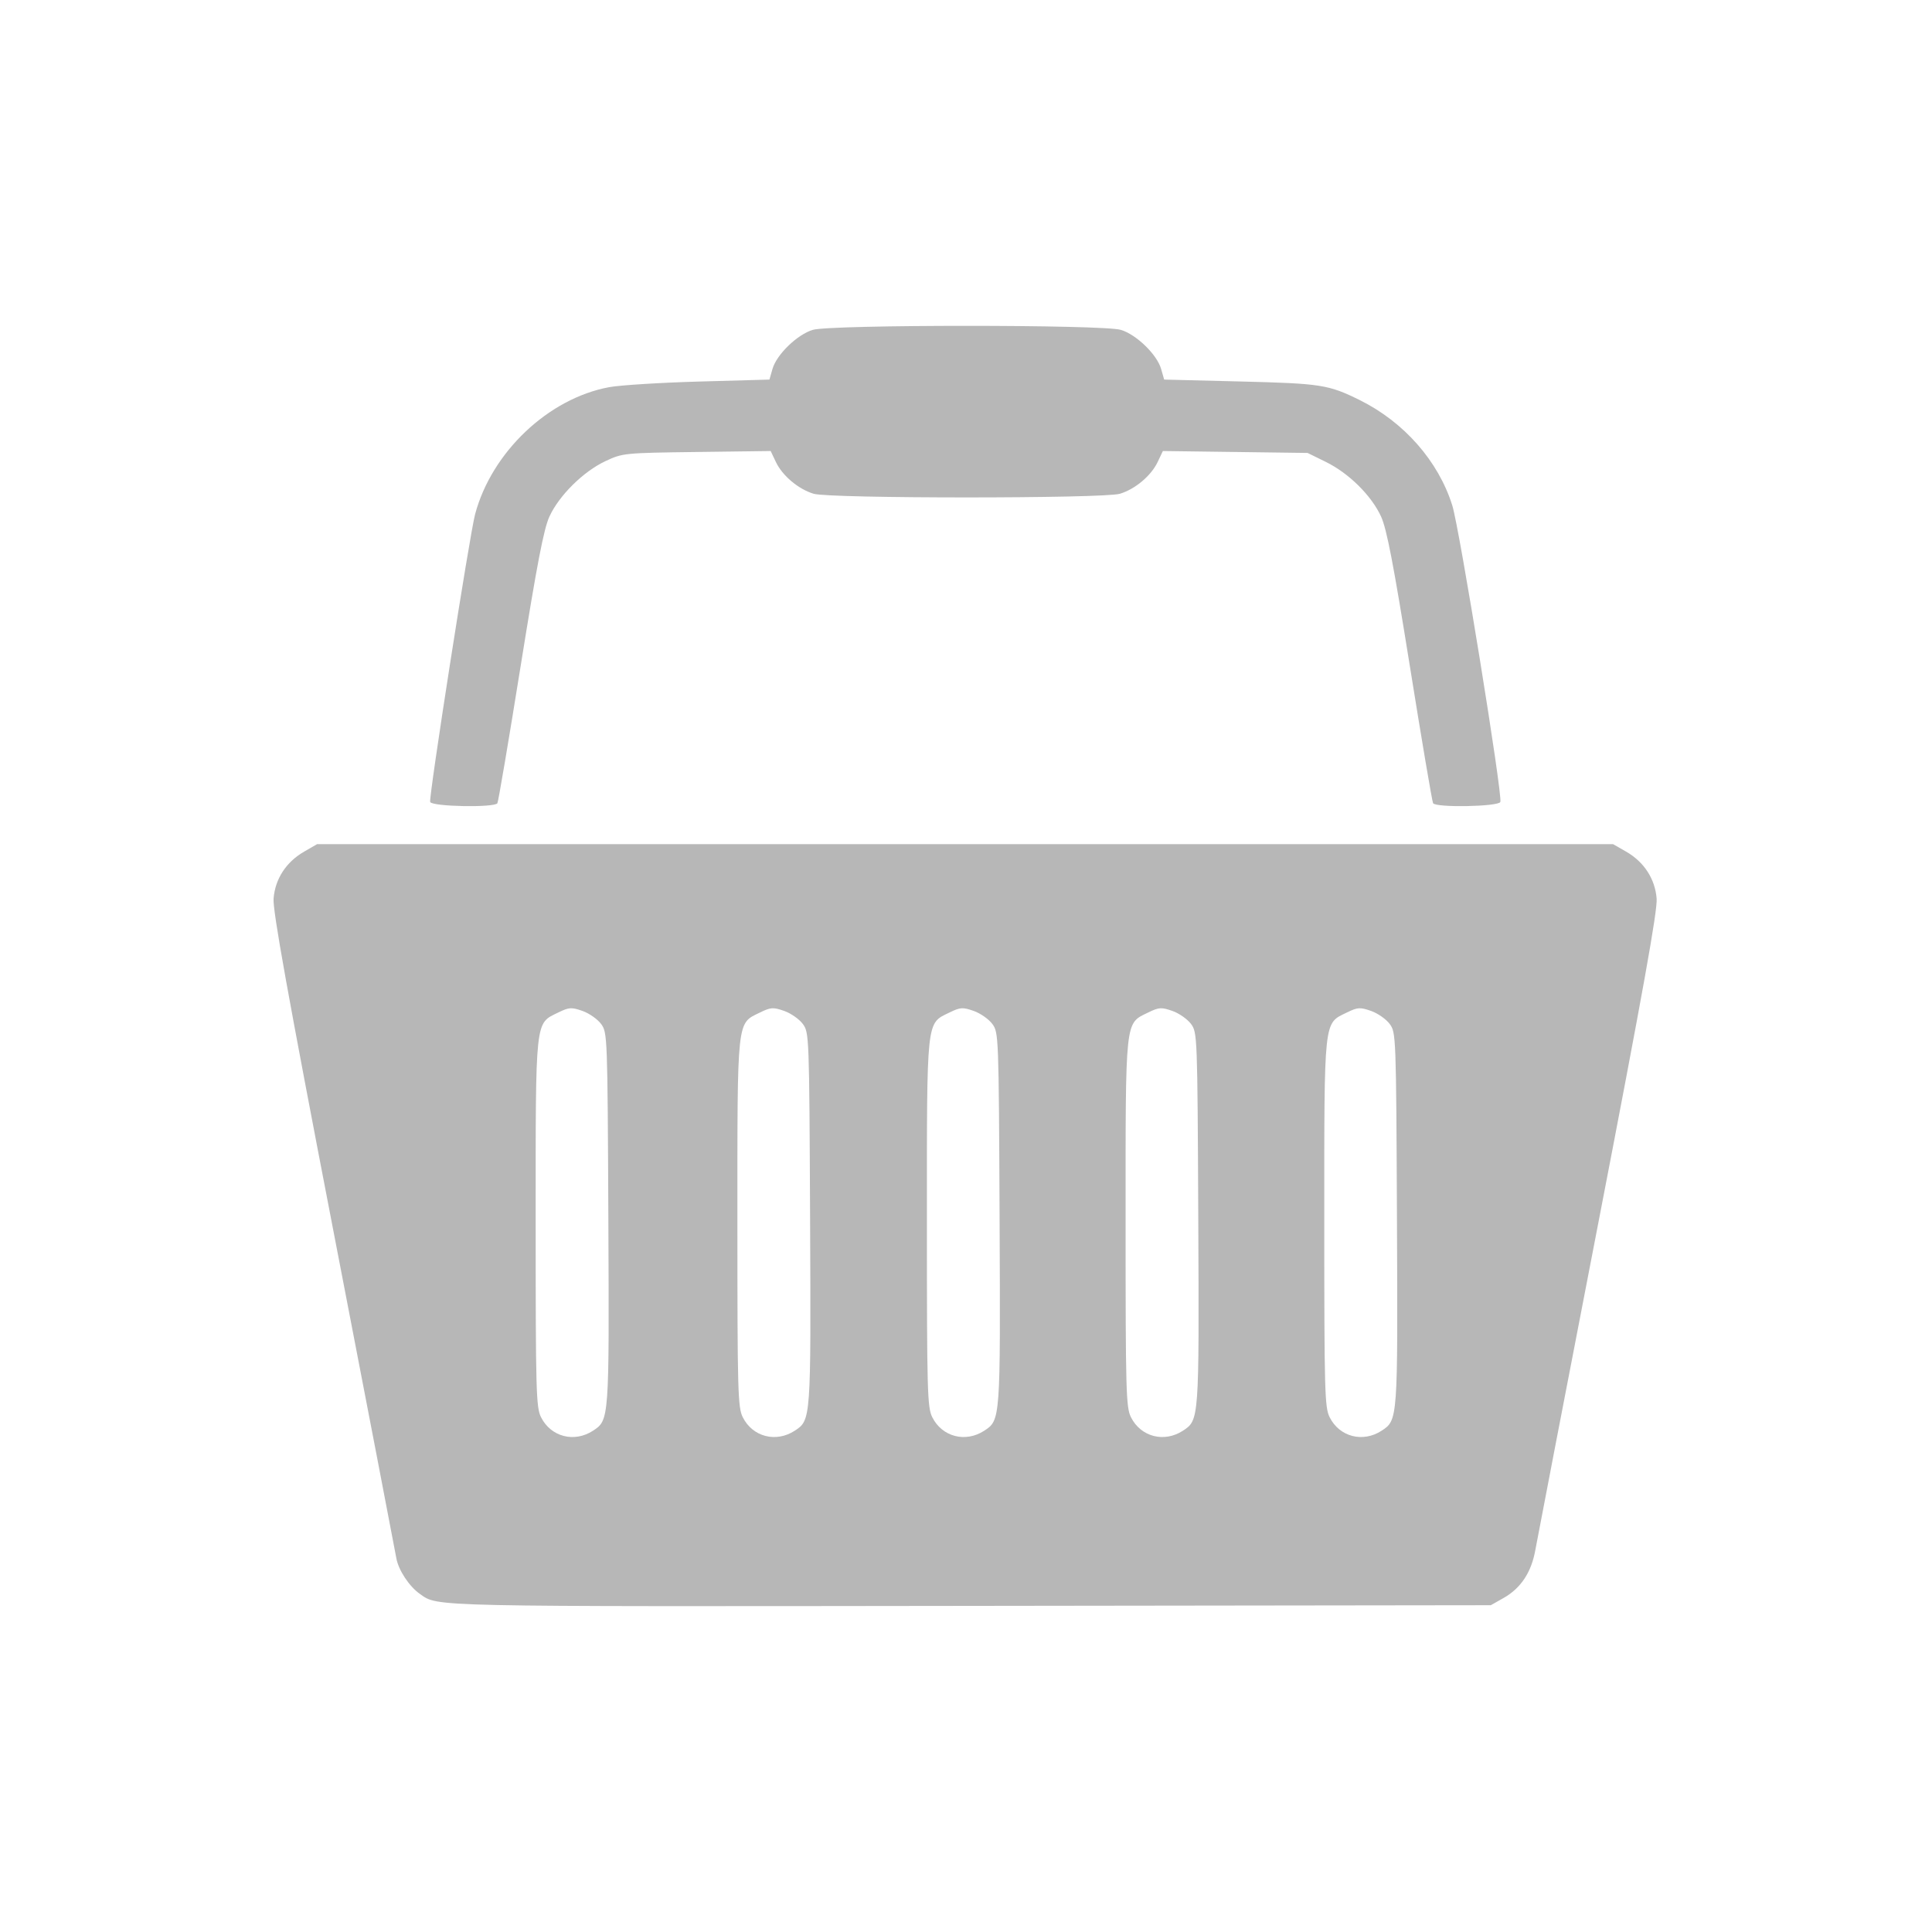 <?xml version="1.0" encoding="UTF-8" standalone="no"?>
<svg
   xmlns:dc="http://purl.org/dc/elements/1.1/"
   xmlns:cc="http://creativecommons.org/ns#"
   xmlns:rdf="http://www.w3.org/1999/02/22-rdf-syntax-ns#"
   xmlns:svg="http://www.w3.org/2000/svg"
   xmlns="http://www.w3.org/2000/svg"
   xmlns:sodipodi="http://sodipodi.sourceforge.net/DTD/sodipodi-0.dtd"
   xmlns:inkscape="http://www.inkscape.org/namespaces/inkscape"
   height="512"
   viewBox="0 0 512 512"
   width="512"
   version="1.1"
   id="svg2"
   inkscape:version="0.91 r"
   sodipodi:docname="basket.svg">
  <defs
     id="defs19" />
  <sodipodi:namedview
     pagecolor="#ffffff"
     bordercolor="#666666"
     borderopacity="1"
     objecttolerance="10"
     gridtolerance="10"
     guidetolerance="10"
     inkscape:pageopacity="0"
     inkscape:pageshadow="2"
     inkscape:window-width="643"
     inkscape:window-height="480"
     id="namedview17"
     showgrid="false"
     inkscape:zoom="0.4609375"
     inkscape:cx="256"
     inkscape:cy="256"
     inkscape:window-x="0"
     inkscape:window-y="0"
     inkscape:window-maximized="0"
     inkscape:current-layer="svg2" />
  <g
     id="g66"
     transform="matrix(1.168,0,0,1.168,-1049.382,-43.012)"
     style="fill:#b7b7b7;stroke:none">
    <path
       id="path68"
       d="m 970.4,228.35 -2.926,1.69 c -4.089,2.342 -6.603,6.187 -6.957,10.663 -0.213,2.7 3.191,21.618 13.567,75.38 7.619,39.478 14.05,72.907 14.282,74.27 0.469,2.707 2.921,6.424 5.353,8.127 4.204,2.945 0.893,2.863 124.74,2.709 l 118.24,-0.152 2.947,-1.669 c 3.899,-2.233 6.248,-5.804 7.152,-10.836 0.407,-2.27 6.836,-35.659 14.282,-74.18 10.143,-52.49 13.456,-70.94 13.242,-73.64 -0.354,-4.476 -2.847,-8.321 -6.935,-10.663 l -2.947,-1.69 -294,0 z m 57.45,37.25 c 0.749,-0.047 1.517,0.163 2.774,0.607 1.523,0.539 3.407,1.871 4.204,2.947 1.428,1.929 1.461,2.577 1.647,44.19 0.204,45.66 0.195,45.69 -3.467,48.09 -4.257,2.789 -9.579,1.413 -11.811,-3.056 -1.114,-2.23 -1.214,-5.811 -1.214,-44.04 0,-46.906 -0.189,-45.19 5.136,-47.787 1.232,-0.602 1.982,-0.906 2.731,-0.954 z m 45.771,0 c 0.749,-0.047 1.518,0.163 2.774,0.607 1.523,0.539 3.407,1.871 4.204,2.947 1.428,1.929 1.461,2.577 1.647,44.19 0.204,45.66 0.195,45.69 -3.467,48.09 -4.257,2.789 -9.579,1.413 -11.811,-3.056 -1.114,-2.23 -1.214,-5.811 -1.214,-44.04 0,-46.906 -0.189,-45.19 5.136,-47.787 1.232,-0.602 1.982,-0.906 2.731,-0.954 z m 42.997,0 c 0.749,-0.047 1.518,0.163 2.774,0.607 1.523,0.539 3.407,1.871 4.204,2.947 1.428,1.929 1.461,2.577 1.647,44.19 0.204,45.66 0.195,45.69 -3.467,48.09 -4.257,2.789 -9.579,1.413 -11.811,-3.056 -1.114,-2.23 -1.214,-5.811 -1.214,-44.04 0,-46.906 -0.189,-45.19 5.136,-47.787 1.232,-0.602 1.982,-0.906 2.731,-0.954 z m 45.08,0 c 0.749,-0.047 1.518,0.163 2.774,0.607 1.523,0.539 3.407,1.871 4.204,2.947 1.428,1.929 1.461,2.577 1.647,44.19 0.204,45.66 0.195,45.69 -3.467,48.09 -4.257,2.789 -9.579,1.413 -11.811,-3.056 -1.114,-2.23 -1.214,-5.811 -1.214,-44.04 0,-46.906 -0.189,-45.19 5.136,-47.787 1.232,-0.602 1.982,-0.906 2.731,-0.954 z m 45.08,0 c 0.749,-0.047 1.518,0.163 2.774,0.607 1.523,0.539 3.407,1.871 4.204,2.947 1.428,1.929 1.461,2.577 1.647,44.19 0.204,45.66 0.195,45.69 -3.467,48.09 -4.257,2.789 -9.579,1.413 -11.811,-3.056 -1.114,-2.23 -1.214,-5.811 -1.214,-44.04 0,-46.906 -0.189,-45.19 5.136,-47.787 1.232,-0.602 1.982,-0.906 2.731,-0.954 z"
       style="stroke:none"
       inkscape:connector-curvature="0" />
    <path
       id="path70"
       d="m 1011.3,219.07 c 0.212,-0.344 2.577,-14.294 5.255,-30.999 3.734,-23.296 5.26,-31.23 6.547,-34.04 2.183,-4.77 7.696,-10.227 12.697,-12.571 3.922,-1.838 4.211,-1.867 20.742,-2.082 l 16.764,-0.218 1.184,2.496 c 1.476,3.111 5.114,6.166 8.578,7.204 3.688,1.105 65.77,1.105 69.46,0 3.464,-1.038 7.102,-4.093 8.578,-7.205 l 1.185,-2.496 16.417,0.218 16.417,0.218 4.152,2.039 c 5.216,2.561 10.343,7.637 12.522,12.396 1.287,2.812 2.813,10.745 6.547,34.04 2.678,16.706 5.04,30.655 5.255,30.999 0.648,1.048 14.851,0.783 15.261,-0.285 0.558,-1.453 -9.265,-62.05 -10.905,-67.28 -3.16,-10.07 -10.963,-18.939 -21.04,-23.921 -7.05,-3.482 -8.746,-3.747 -27.02,-4.202 l -17.313,-0.431 -0.693,-2.42 c -0.935,-3.267 -5.624,-7.811 -9.146,-8.863 -4.059,-1.213 -65.824,-1.213 -69.883,0 -3.522,1.052 -8.211,5.596 -9.146,8.863 l -0.693,2.42 -15.926,0.445 c -8.759,0.245 -17.948,0.818 -20.419,1.273 -13.818,2.546 -26.696,14.757 -30.445,28.866 -1.247,4.695 -10.552,64.3 -10.186,65.25 0.41,1.068 14.613,1.333 15.261,0.285 z"
       style="stroke:none"
       inkscape:connector-curvature="0" />
    <path
       id="path72"
       d="m 1117.8,112.84 c -33.536,0 -33.643,0.018 -36.34,1.563 -3.186,1.822 -4.988,4.047 -6.281,7.813 l -0.938,2.75 -1.75,0.031 0,12.09 1.688,0 1.188,2.156 c 2.072,3.768 3.656,5.472 6.406,6.875 2.558,1.305 4.214,1.375 36.03,1.375 31.818,0 33.473,-0.07 36.03,-1.375 2.75,-1.403 4.335,-3.107 6.406,-6.875 l 1.188,-2.156 1,0 0,-12.09 -1.063,-0.031 -0.938,-2.75 c -1.293,-3.766 -3.095,-5.99 -6.281,-7.813 -2.701,-1.544 -2.807,-1.563 -36.34,-1.563 z"
       style="fill-rule:evenodd;stroke:none;stroke-width:4.4"
       inkscape:connector-curvature="0" />
  </g>
</svg>
